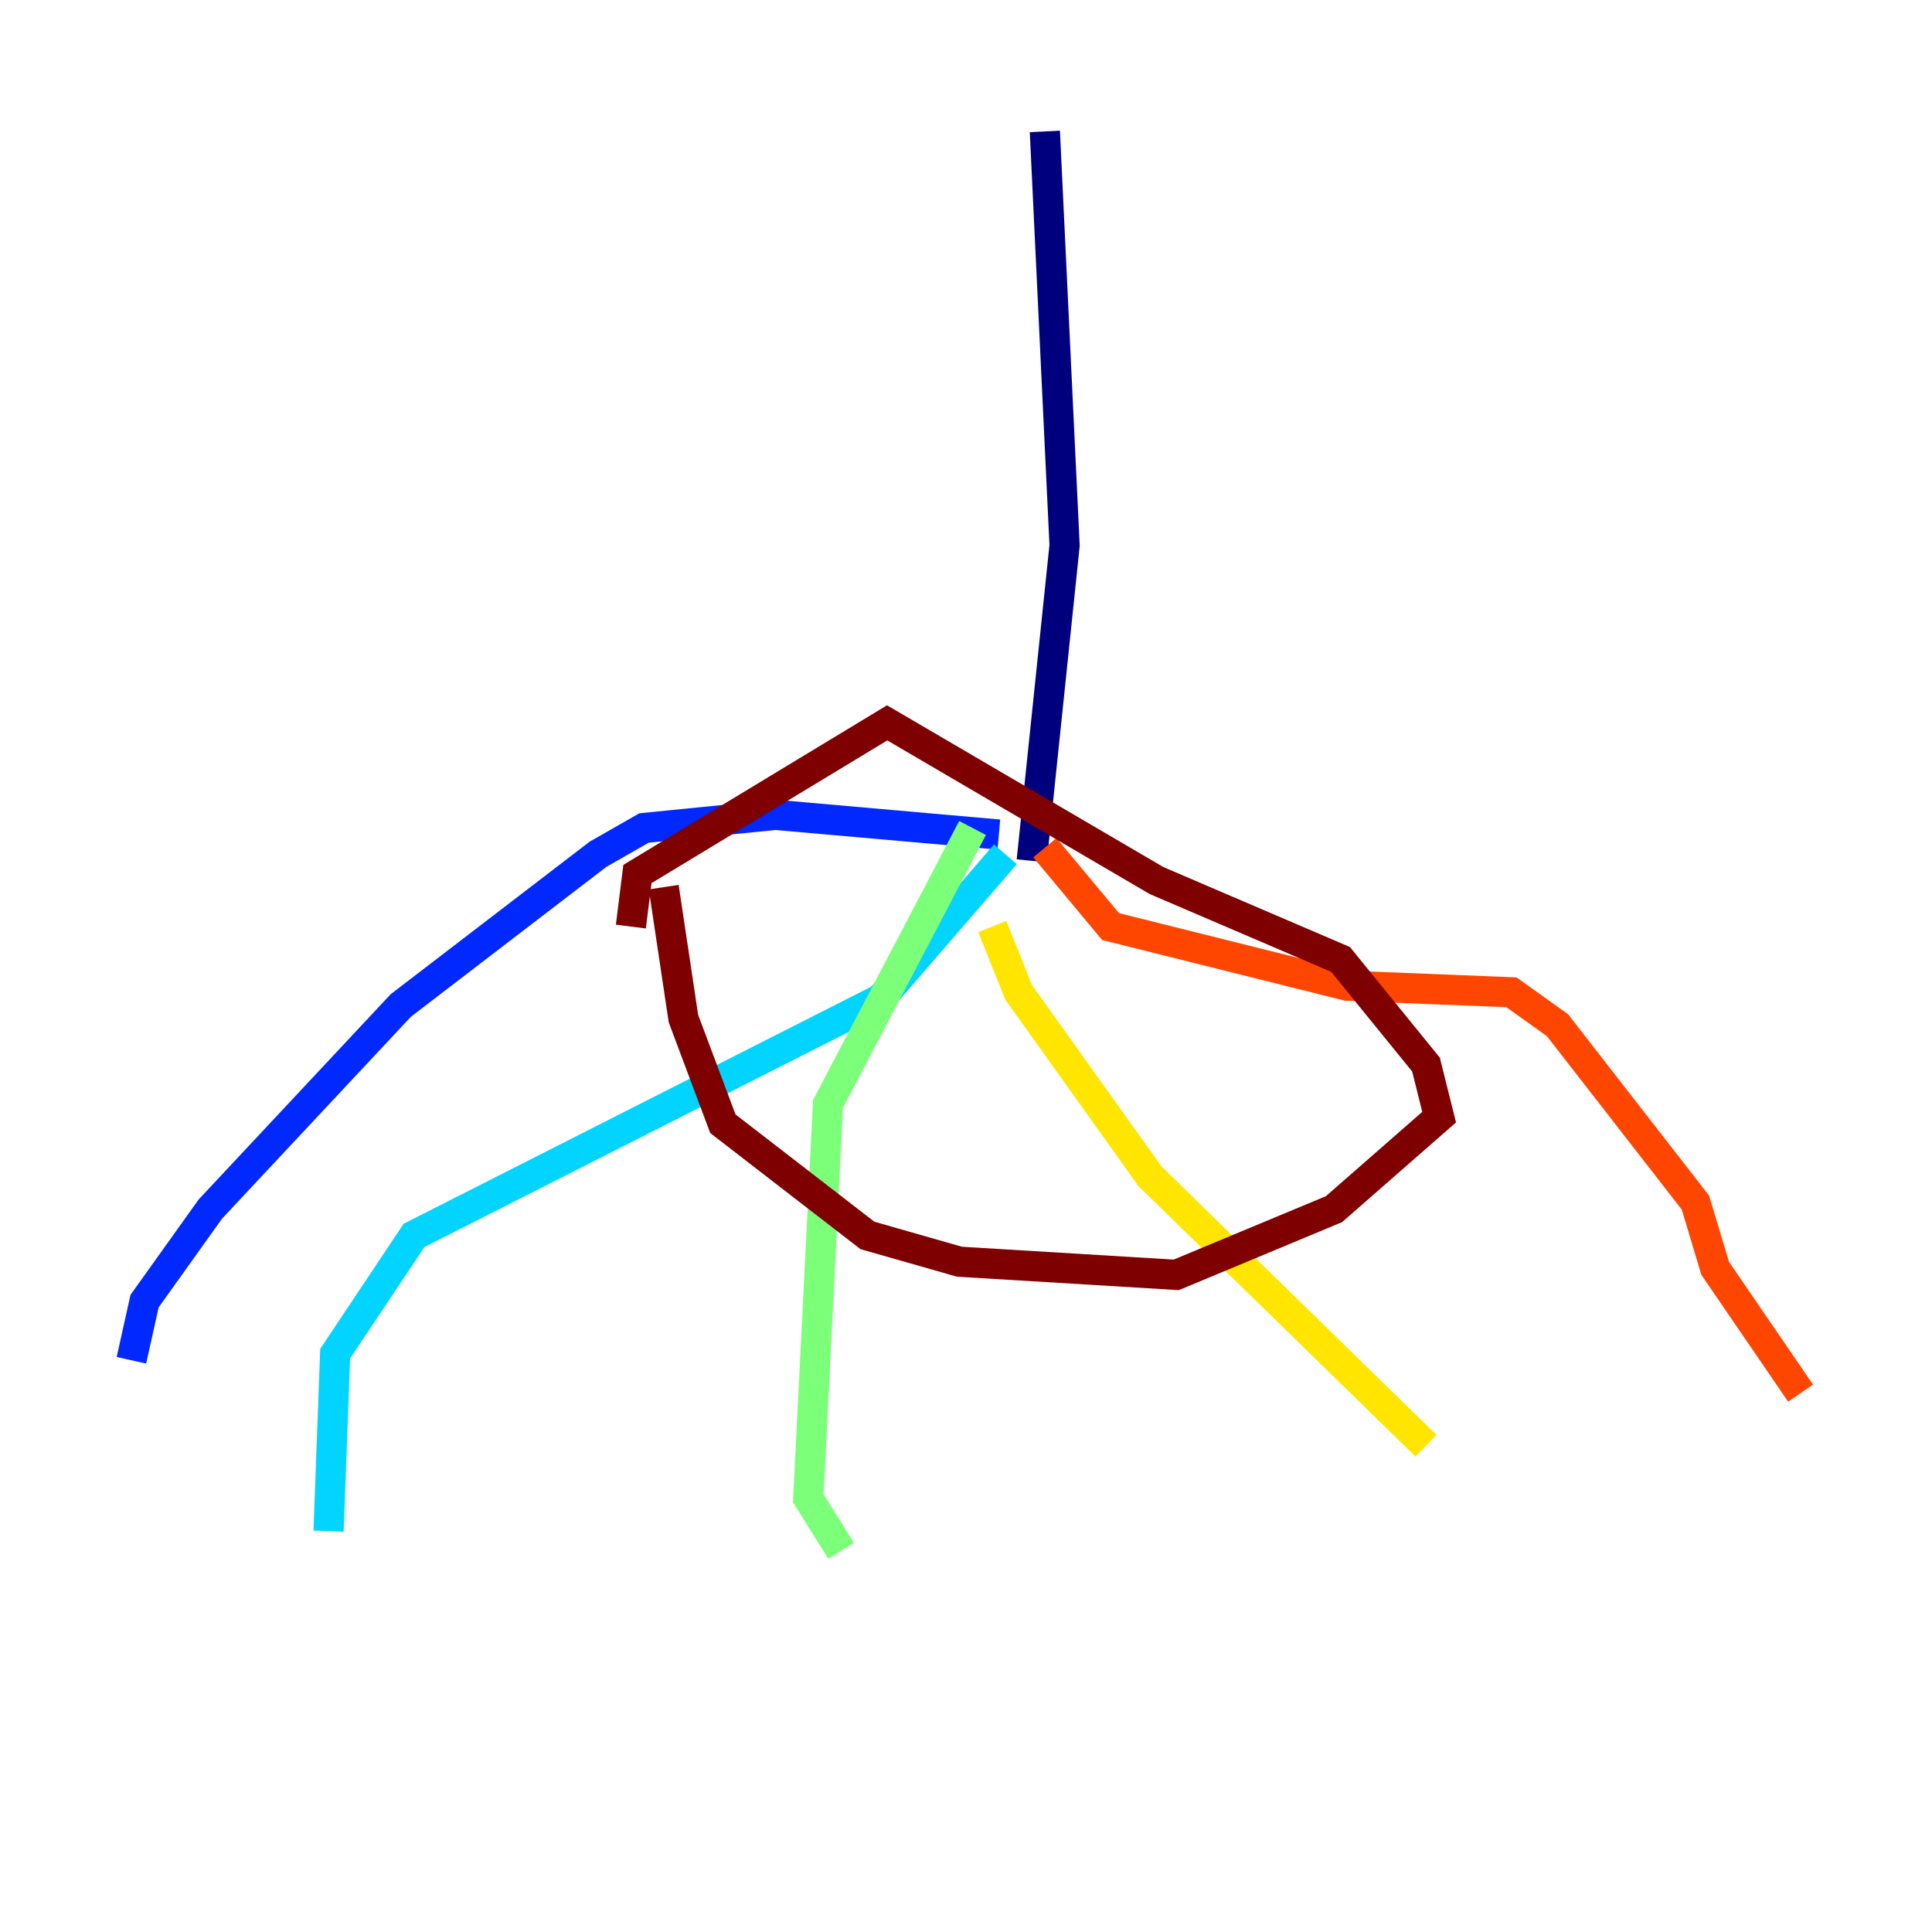 <?xml version="1.0" encoding="utf-8" ?>
<svg baseProfile="tiny" height="128" version="1.2" viewBox="0,0,128,128" width="128" xmlns="http://www.w3.org/2000/svg" xmlns:ev="http://www.w3.org/2001/xml-events" xmlns:xlink="http://www.w3.org/1999/xlink"><defs /><polyline fill="none" points="69.225,8.707 70.531,36.136 68.354,57.034" stroke="#00007f" stroke-width="2" /><polyline fill="none" points="66.177,55.292 51.374,53.986 42.667,54.857 39.619,56.599 26.558,66.612 13.932,80.109 9.578,86.204 8.707,90.122" stroke="#0028ff" stroke-width="2" /><polyline fill="none" points="66.612,56.599 58.34,66.177 27.429,81.85 22.204,89.687 21.769,101.442" stroke="#00d4ff" stroke-width="2" /><polyline fill="none" points="64.435,54.857 54.857,73.143 53.551,99.265 55.728,102.748" stroke="#7cff79" stroke-width="2" /><polyline fill="none" points="65.742,61.388 67.483,65.742 76.191,77.932 94.476,95.782" stroke="#ffe500" stroke-width="2" /><polyline fill="none" points="69.225,56.163 73.578,61.388 89.252,65.306 100.136,65.742 103.184,67.918 112.326,79.674 113.633,84.027 119.293,92.299" stroke="#ff4600" stroke-width="2" /><polyline fill="none" points="43.973,58.776 45.279,67.483 47.891,74.449 57.469,81.85 63.565,83.592 77.932,84.463 88.381,80.109 95.347,74.014 94.476,70.531 88.816,63.565 76.626,58.34 58.776,47.891 42.231,57.905 41.796,61.388" stroke="#7f0000" stroke-width="2" /></svg>